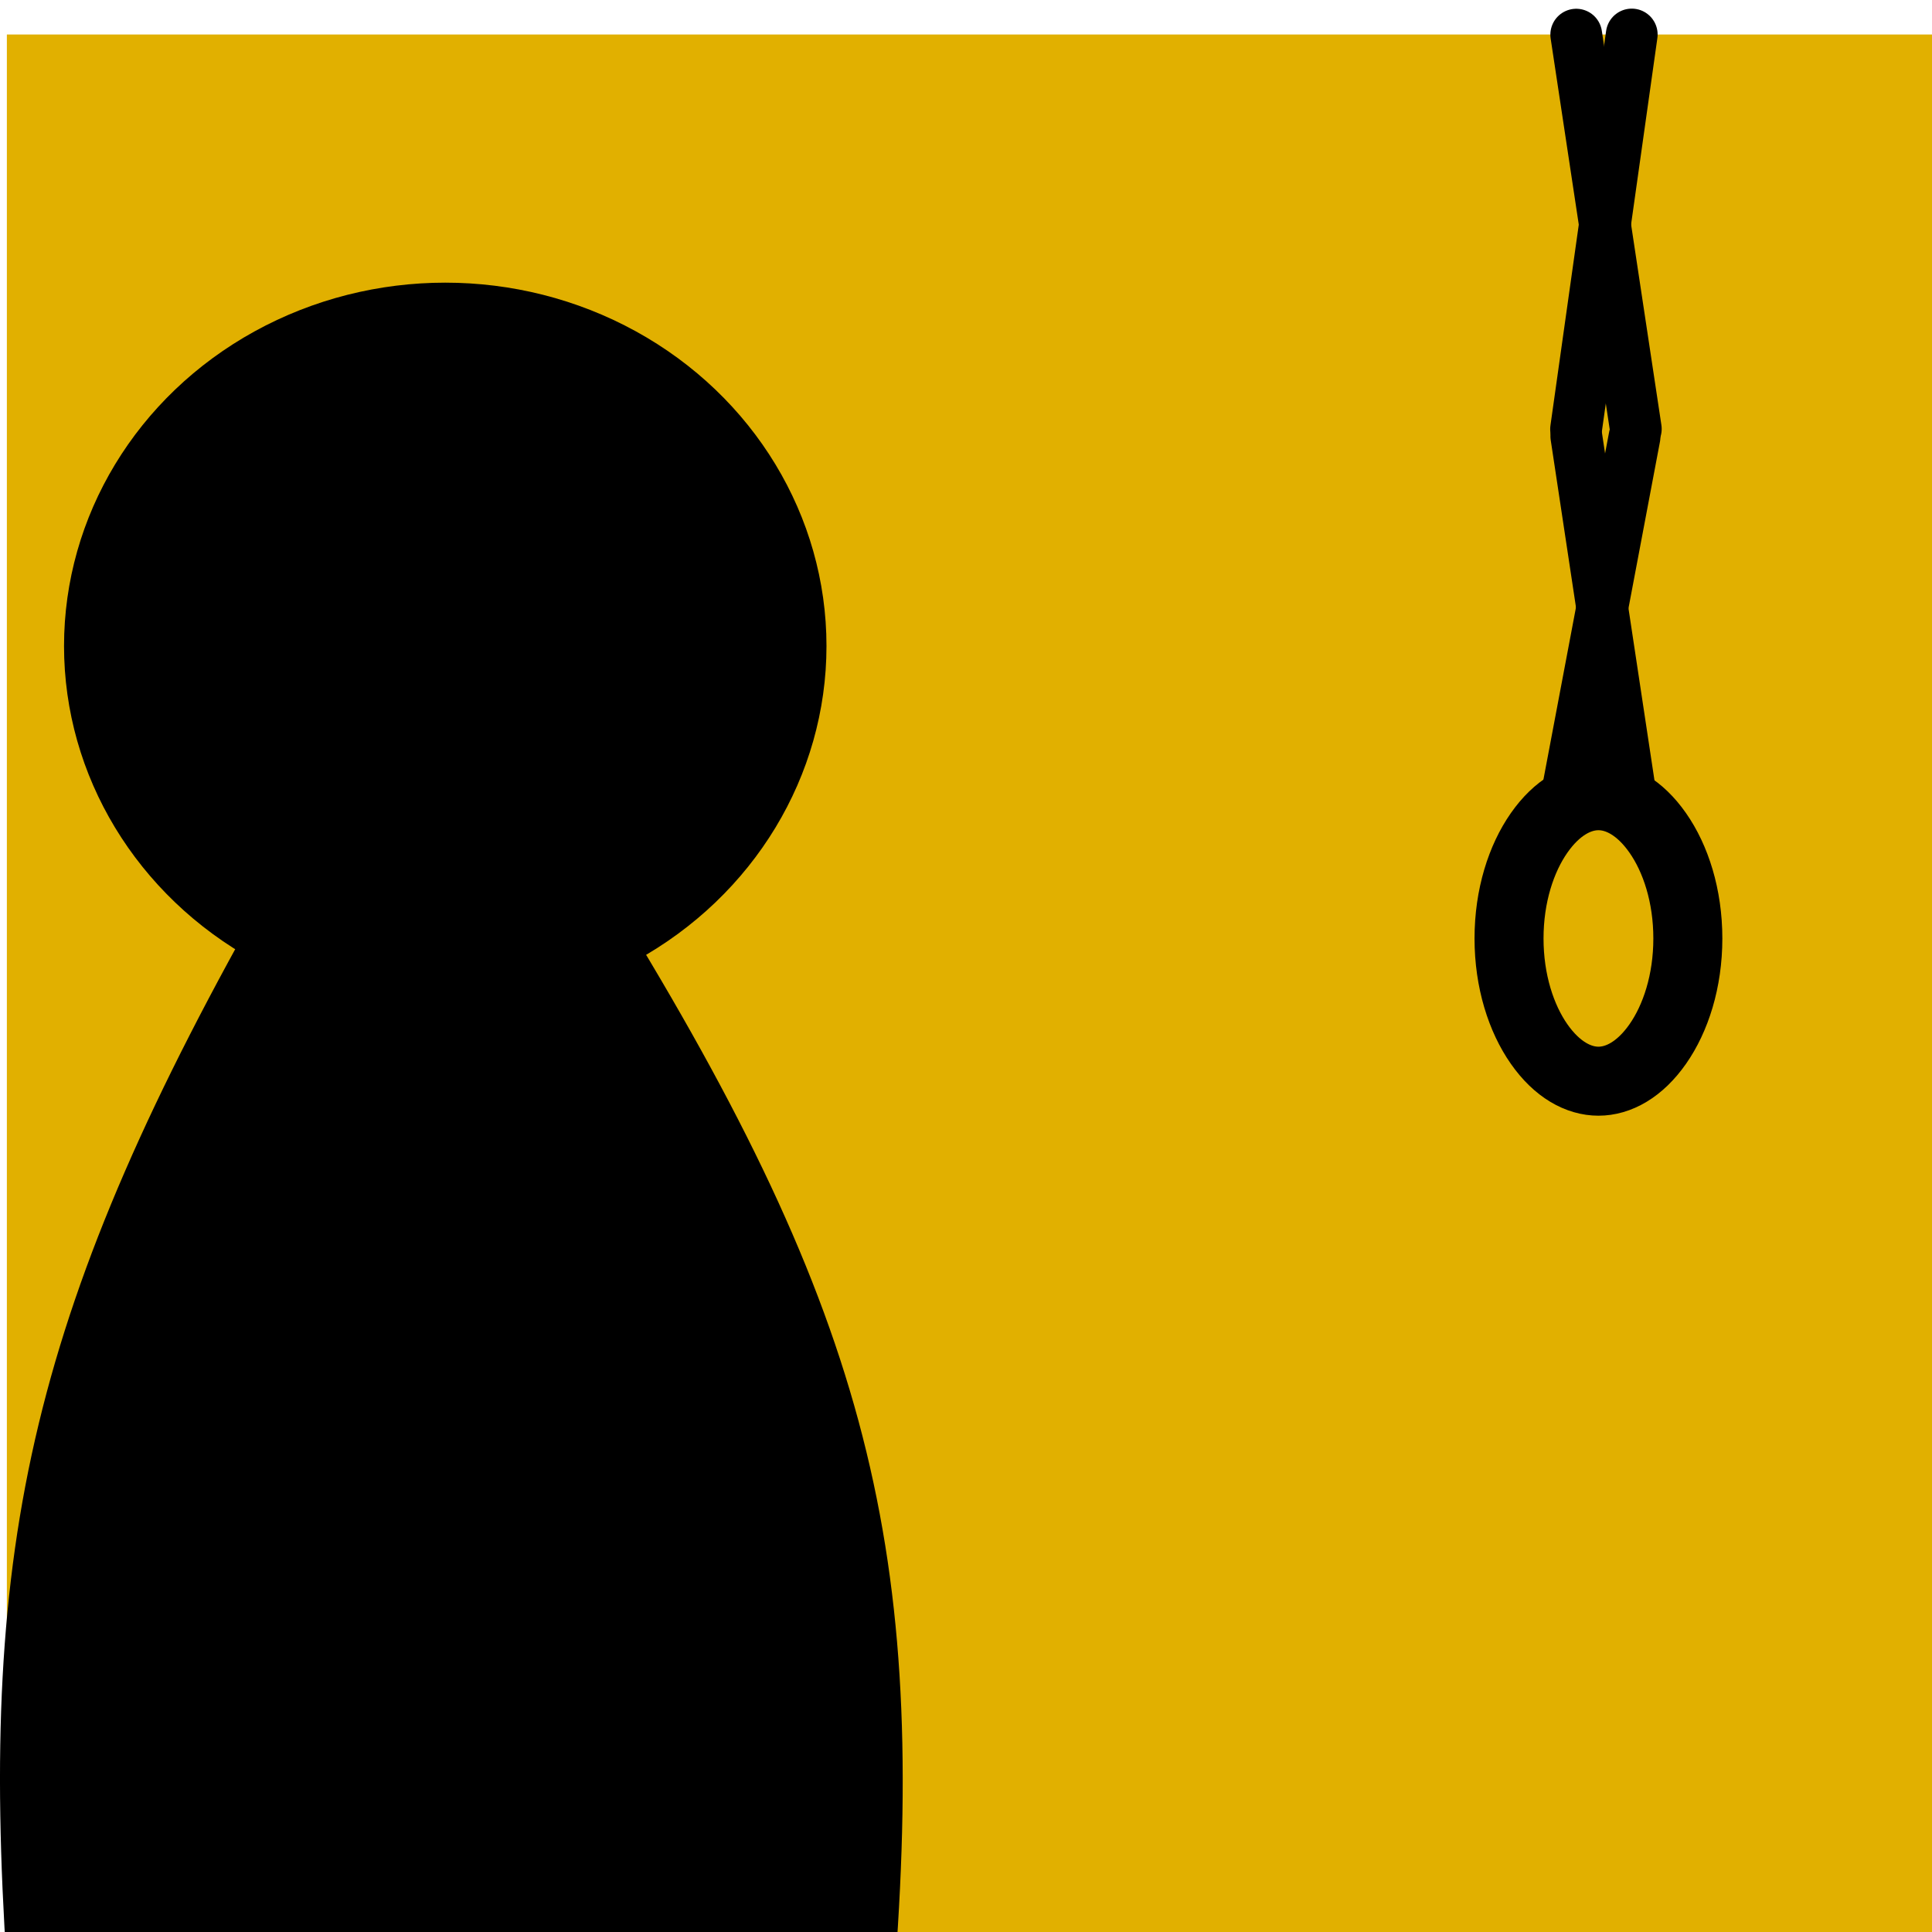 <svg width="56" height="56" viewBox="0 0 56 56" fill="none" xmlns="http://www.w3.org/2000/svg">
<rect x="0.199" y="1" width="56" height="56" fill="#E1B000"/>
<ellipse cx="12.906" cy="18.725" rx="11.05" ry="10.532" fill="black"/>
<path d="M17.497 25.66H7.853C0.931 37.815 -0.621 44.683 0.199 57H25.946C26.877 44.563 24.995 37.702 17.497 25.66Z" fill="black"/>
<path d="M47.297 1L45.683 12.438" stroke="black" stroke-width="1.5" stroke-linecap="round"/>
<path d="M45.688 1.004L47.415 12.433" stroke="black" stroke-width="1.5" stroke-linecap="round"/>
<path d="M47.378 12.663L45.443 22.899" stroke="black" stroke-width="1.5" stroke-linecap="round"/>
<path d="M45.69 12.644L47.242 22.916" stroke="black" stroke-width="1.5" stroke-linecap="round"/>
<path d="M48.923 27.202C48.923 28.441 48.57 29.52 48.051 30.262C47.53 31.007 46.907 31.339 46.332 31.339C45.756 31.339 45.133 31.007 44.612 30.262C44.093 29.52 43.74 28.441 43.74 27.202C43.74 25.963 44.093 24.884 44.612 24.142C45.133 23.396 45.756 23.064 46.332 23.064C46.907 23.064 47.53 23.396 48.051 24.142C48.57 24.884 48.923 25.963 48.923 27.202Z" stroke="black" stroke-width="2"/>
</svg>
